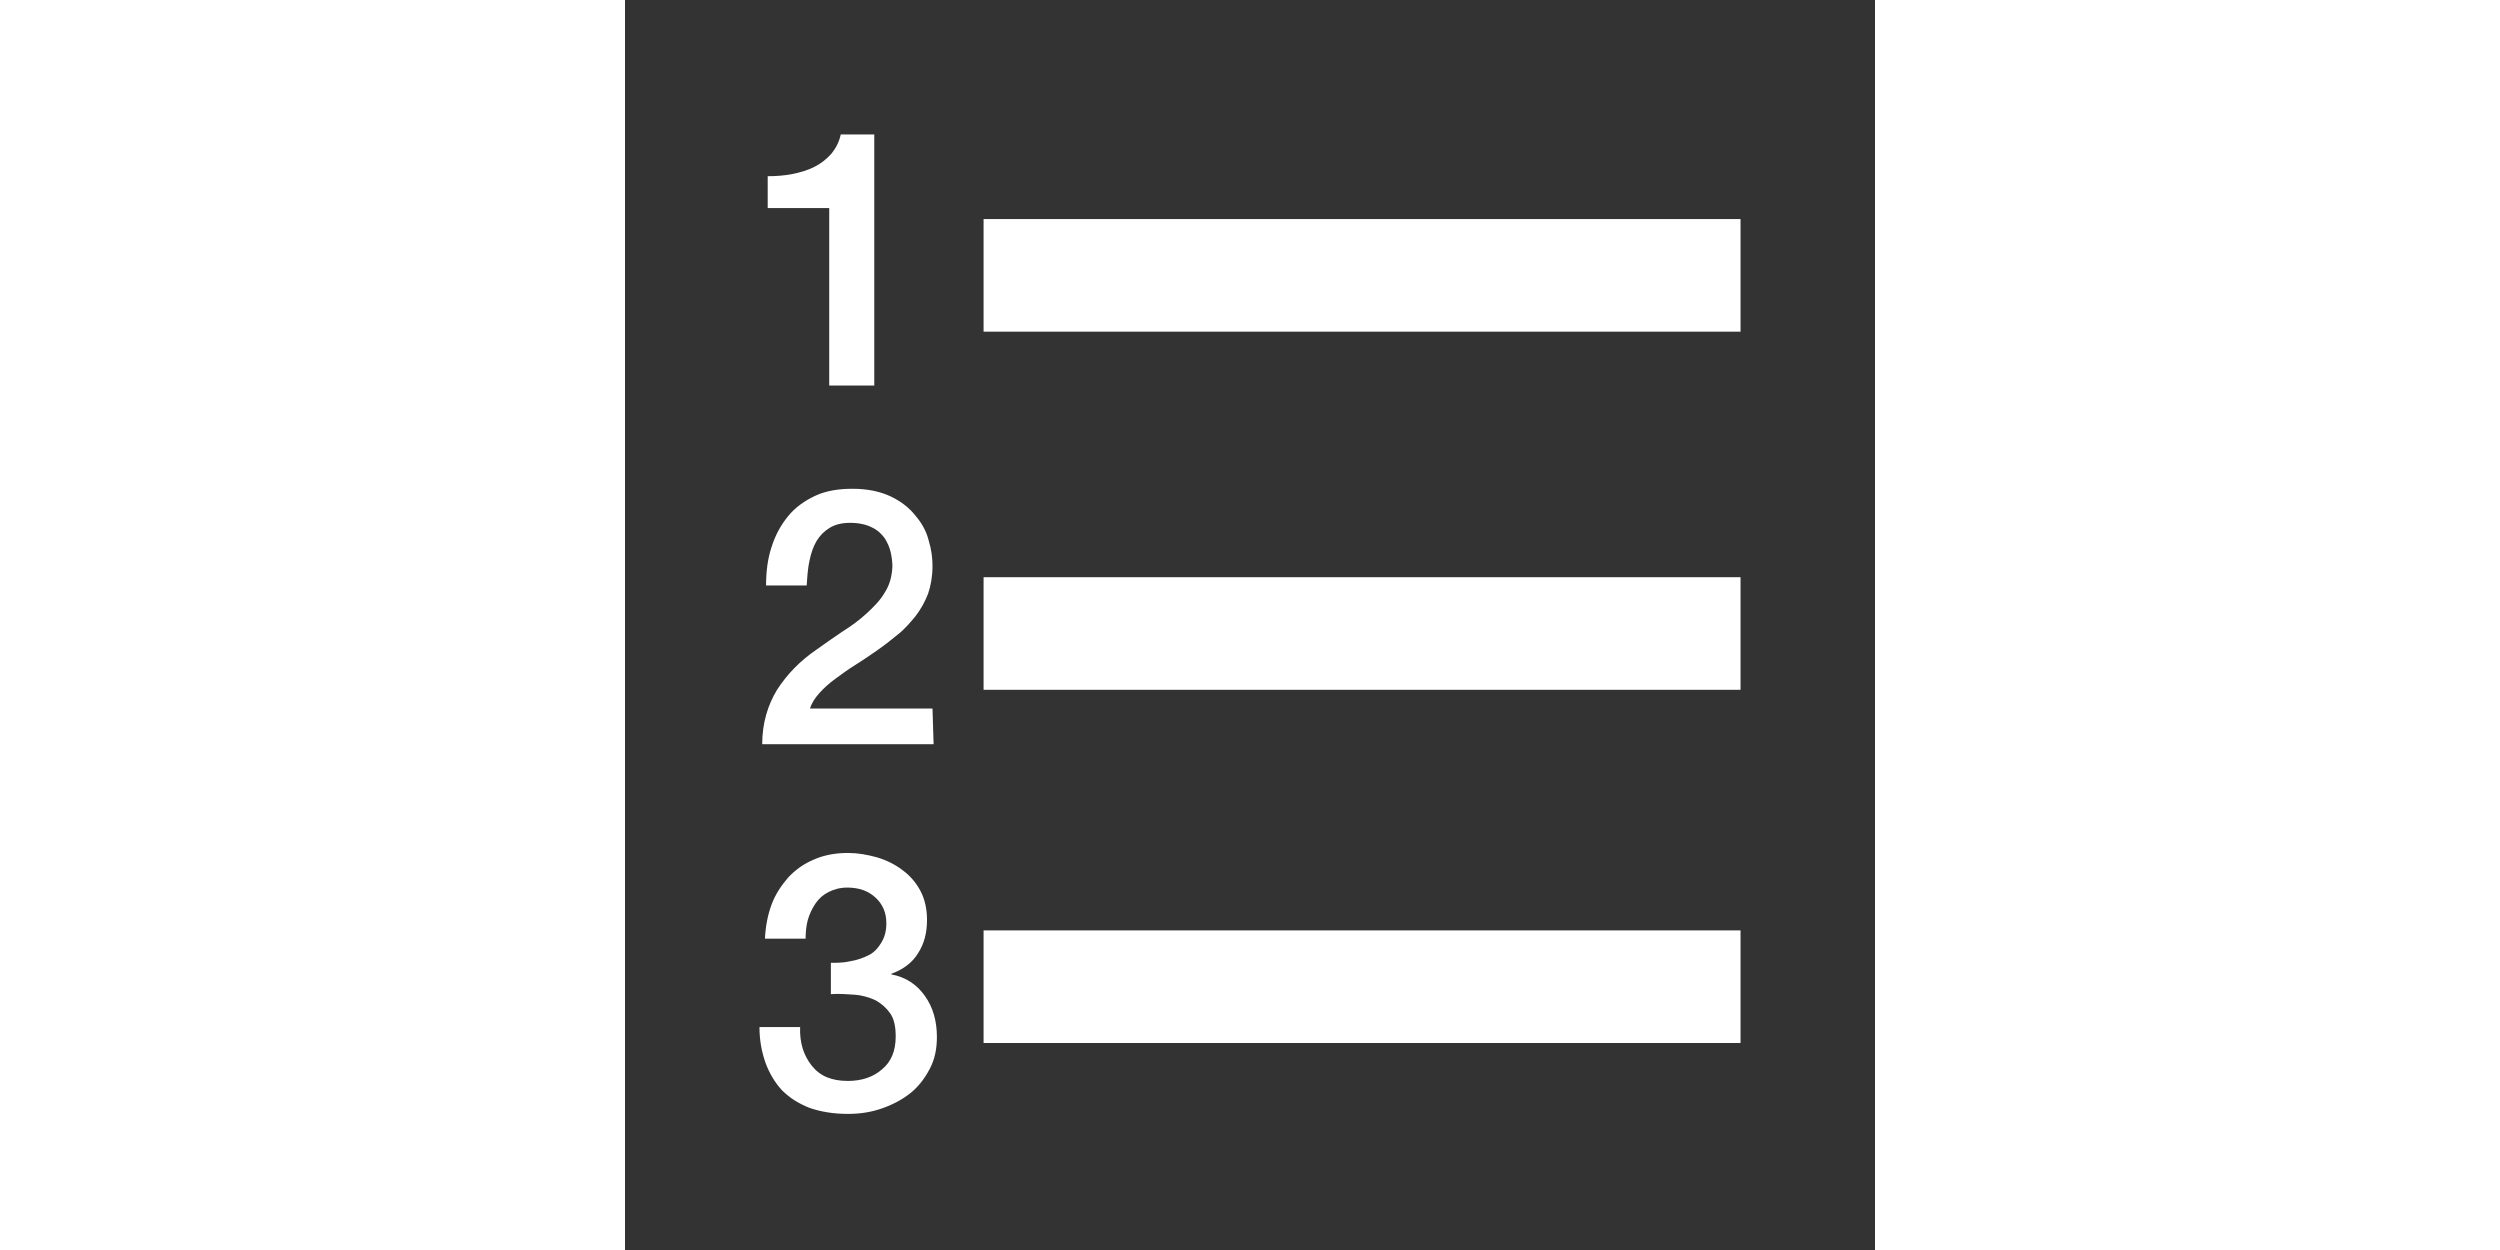 <?xml version="1.0" encoding="UTF-8" standalone="no"?>
<svg
   xmlns:dc="http://purl.org/dc/elements/1.1/"
   xmlns:cc="http://creativecommons.org/ns#"
   xmlns:rdf="http://www.w3.org/1999/02/22-rdf-syntax-ns#"
   xmlns:svg="http://www.w3.org/2000/svg"
   xmlns="http://www.w3.org/2000/svg"
   xmlns:sodipodi="http://sodipodi.sourceforge.net/DTD/sodipodi-0.dtd"
   xmlns:inkscape="http://www.inkscape.org/namespaces/inkscape"
   class="icon"
   height="512"
   viewBox="0 0 1024 1024"
   version="1.1"
   id="svg4"
   sodipodi:docname="numbering.svg"
   inkscape:version="0.92.1 r15371">
  <rect x="0" y="0" width="1024" height="1024" fill="#333333" stroke="none"/>
  <defs
     id="defs8" />
  <sodipodi:namedview
     pagecolor="#ffffff"
     bordercolor="#666666"
     borderopacity="1"
     objecttolerance="10"
     gridtolerance="10"
     guidetolerance="10"
     inkscape:pageopacity="0"
     inkscape:pageshadow="2"
     inkscape:window-width="1366"
     inkscape:window-height="715"
     id="namedview6"
     showgrid="false"
     inkscape:zoom="0.29394531"
     inkscape:cx="59.534884"
     inkscape:cy="256"
     inkscape:window-x="-8"
     inkscape:window-y="-8"
     inkscape:window-maximized="1"
     inkscape:current-layer="svg4" />
  <path
     d="M293.75 179.45h620.1v92.25h-620.1v-92.25zM293.75 472.85h620.1v92.25h-620.1v-92.25zM293.75 762.2h620.1v92.25h-620.1v-92.25zM116.45 144.35c7.2 0 13.95-0.45 20.7-1.8s12.6-3.15 18-5.85c5.4-2.7 9.9-6.3 13.95-10.8 3.6-4.5 6.3-9.45 7.65-15.75h27.45v205.65h-36.9v-145.35h-50.4v-26.1h-0.45zM252.8 609.65h-140.4c0-17.1 4.5-31.95 12.15-44.55 8.1-12.6 18.9-23.85 32.85-33.3 6.75-4.95 13.5-9.45 20.7-14.4 7.2-4.5 13.95-9.45 19.8-14.85 5.85-5.4 11.25-10.8 14.85-17.1 4.050-6.3 5.85-13.050 6.3-21.15 0-3.6-0.45-7.65-1.35-11.7-0.9-4.050-2.7-8.1-4.95-11.7-2.7-3.6-5.85-6.75-10.8-9-4.5-2.25-10.35-3.6-17.55-3.6-6.75 0-12.15 1.35-16.65 4.050-4.5 2.7-8.1 6.3-10.8 10.8-2.7 4.5-4.5 9.9-5.85 16.2-1.35 6.3-1.8 13.050-2.25 20.25h-33.3c0-11.25 1.35-22.050 4.5-31.5 3.15-9.9 7.65-18 13.5-25.2 5.85-7.2 13.5-12.6 22.050-16.65 8.55-4.050 18.9-5.85 30.6-5.85 12.6 0 22.95 2.25 31.5 6.3 8.55 4.050 15.3 9.45 20.25 15.75 5.4 6.3 9 13.050 10.8 20.25 2.25 7.2 3.15 14.4 3.15 21.15 0 8.1-1.35 15.75-3.6 22.5-2.7 6.75-5.85 12.6-10.35 18.45-4.5 5.4-9 10.8-14.85 15.3-5.4 4.5-11.25 9-17.1 13.050-5.85 4.050-11.7 8.1-17.55 11.7-5.85 3.6-11.25 7.65-16.2 11.25s-9.45 7.65-13.050 11.7c-3.6 4.050-6.3 8.1-7.65 12.6h100.35l0.9 29.25zM168.2 788.75c5.4 0 10.8 0 16.65-1.35 5.4-0.9 10.35-2.7 14.85-4.95 4.5-2.25 7.65-5.85 10.35-10.35 2.7-4.5 4.050-9.45 4.050-15.75 0-9-3.15-15.75-9-21.15-5.85-5.4-13.5-8.1-22.95-8.1-5.85 0-10.8 1.35-15.3 3.6s-8.1 5.4-10.8 9.45c-2.7 4.050-4.95 8.55-6.3 13.5-1.35 4.95-1.8 10.35-1.8 15.3h-33.3c0.45-9.9 2.25-19.35 5.4-27.9 3.15-8.55 8.1-15.75 13.5-22.050 5.85-6.3 12.6-11.25 21.15-14.85 8.1-3.6 17.55-5.4 27.9-5.4 8.1 0 15.75 1.35 23.85 3.6 7.65 2.25 14.85 5.85 20.7 10.35 6.3 4.5 11.25 10.35 14.85 17.1 3.6 6.75 5.4 14.85 5.4 23.85 0 10.35-2.25 19.35-7.2 27-4.5 7.65-12.15 13.5-22.050 17.1v0.45c11.7 2.25 20.7 8.1 27.45 17.55s9.9 20.7 9.9 33.75c0 9.9-1.8 18.45-5.85 26.1-4.050 7.65-9 14.4-15.75 19.8-6.75 5.4-14.4 9.45-23.4 12.6-9 3.15-18 4.5-27.9 4.5-12.15 0-22.5-1.8-31.5-4.95-9-3.6-16.2-8.1-22.5-14.4-5.85-6.3-10.35-13.95-13.5-22.5-3.15-9-4.95-18.45-4.95-29.25h33.3c-0.45 12.6 2.7 22.95 9.45 31.5s16.2 12.6 29.7 12.6c11.25 0 20.7-3.15 27.9-9.45 7.65-6.3 11.25-15.3 11.25-27 0-8.1-1.35-14.4-4.5-18.9s-7.2-8.1-12.15-10.8c-4.95-2.25-10.8-4.050-17.1-4.5-6.3-0.45-13.050-0.9-19.35-0.45v-25.65h-0.45z"
     id="path2"
     style="fill:#ffffff" />
</svg>
